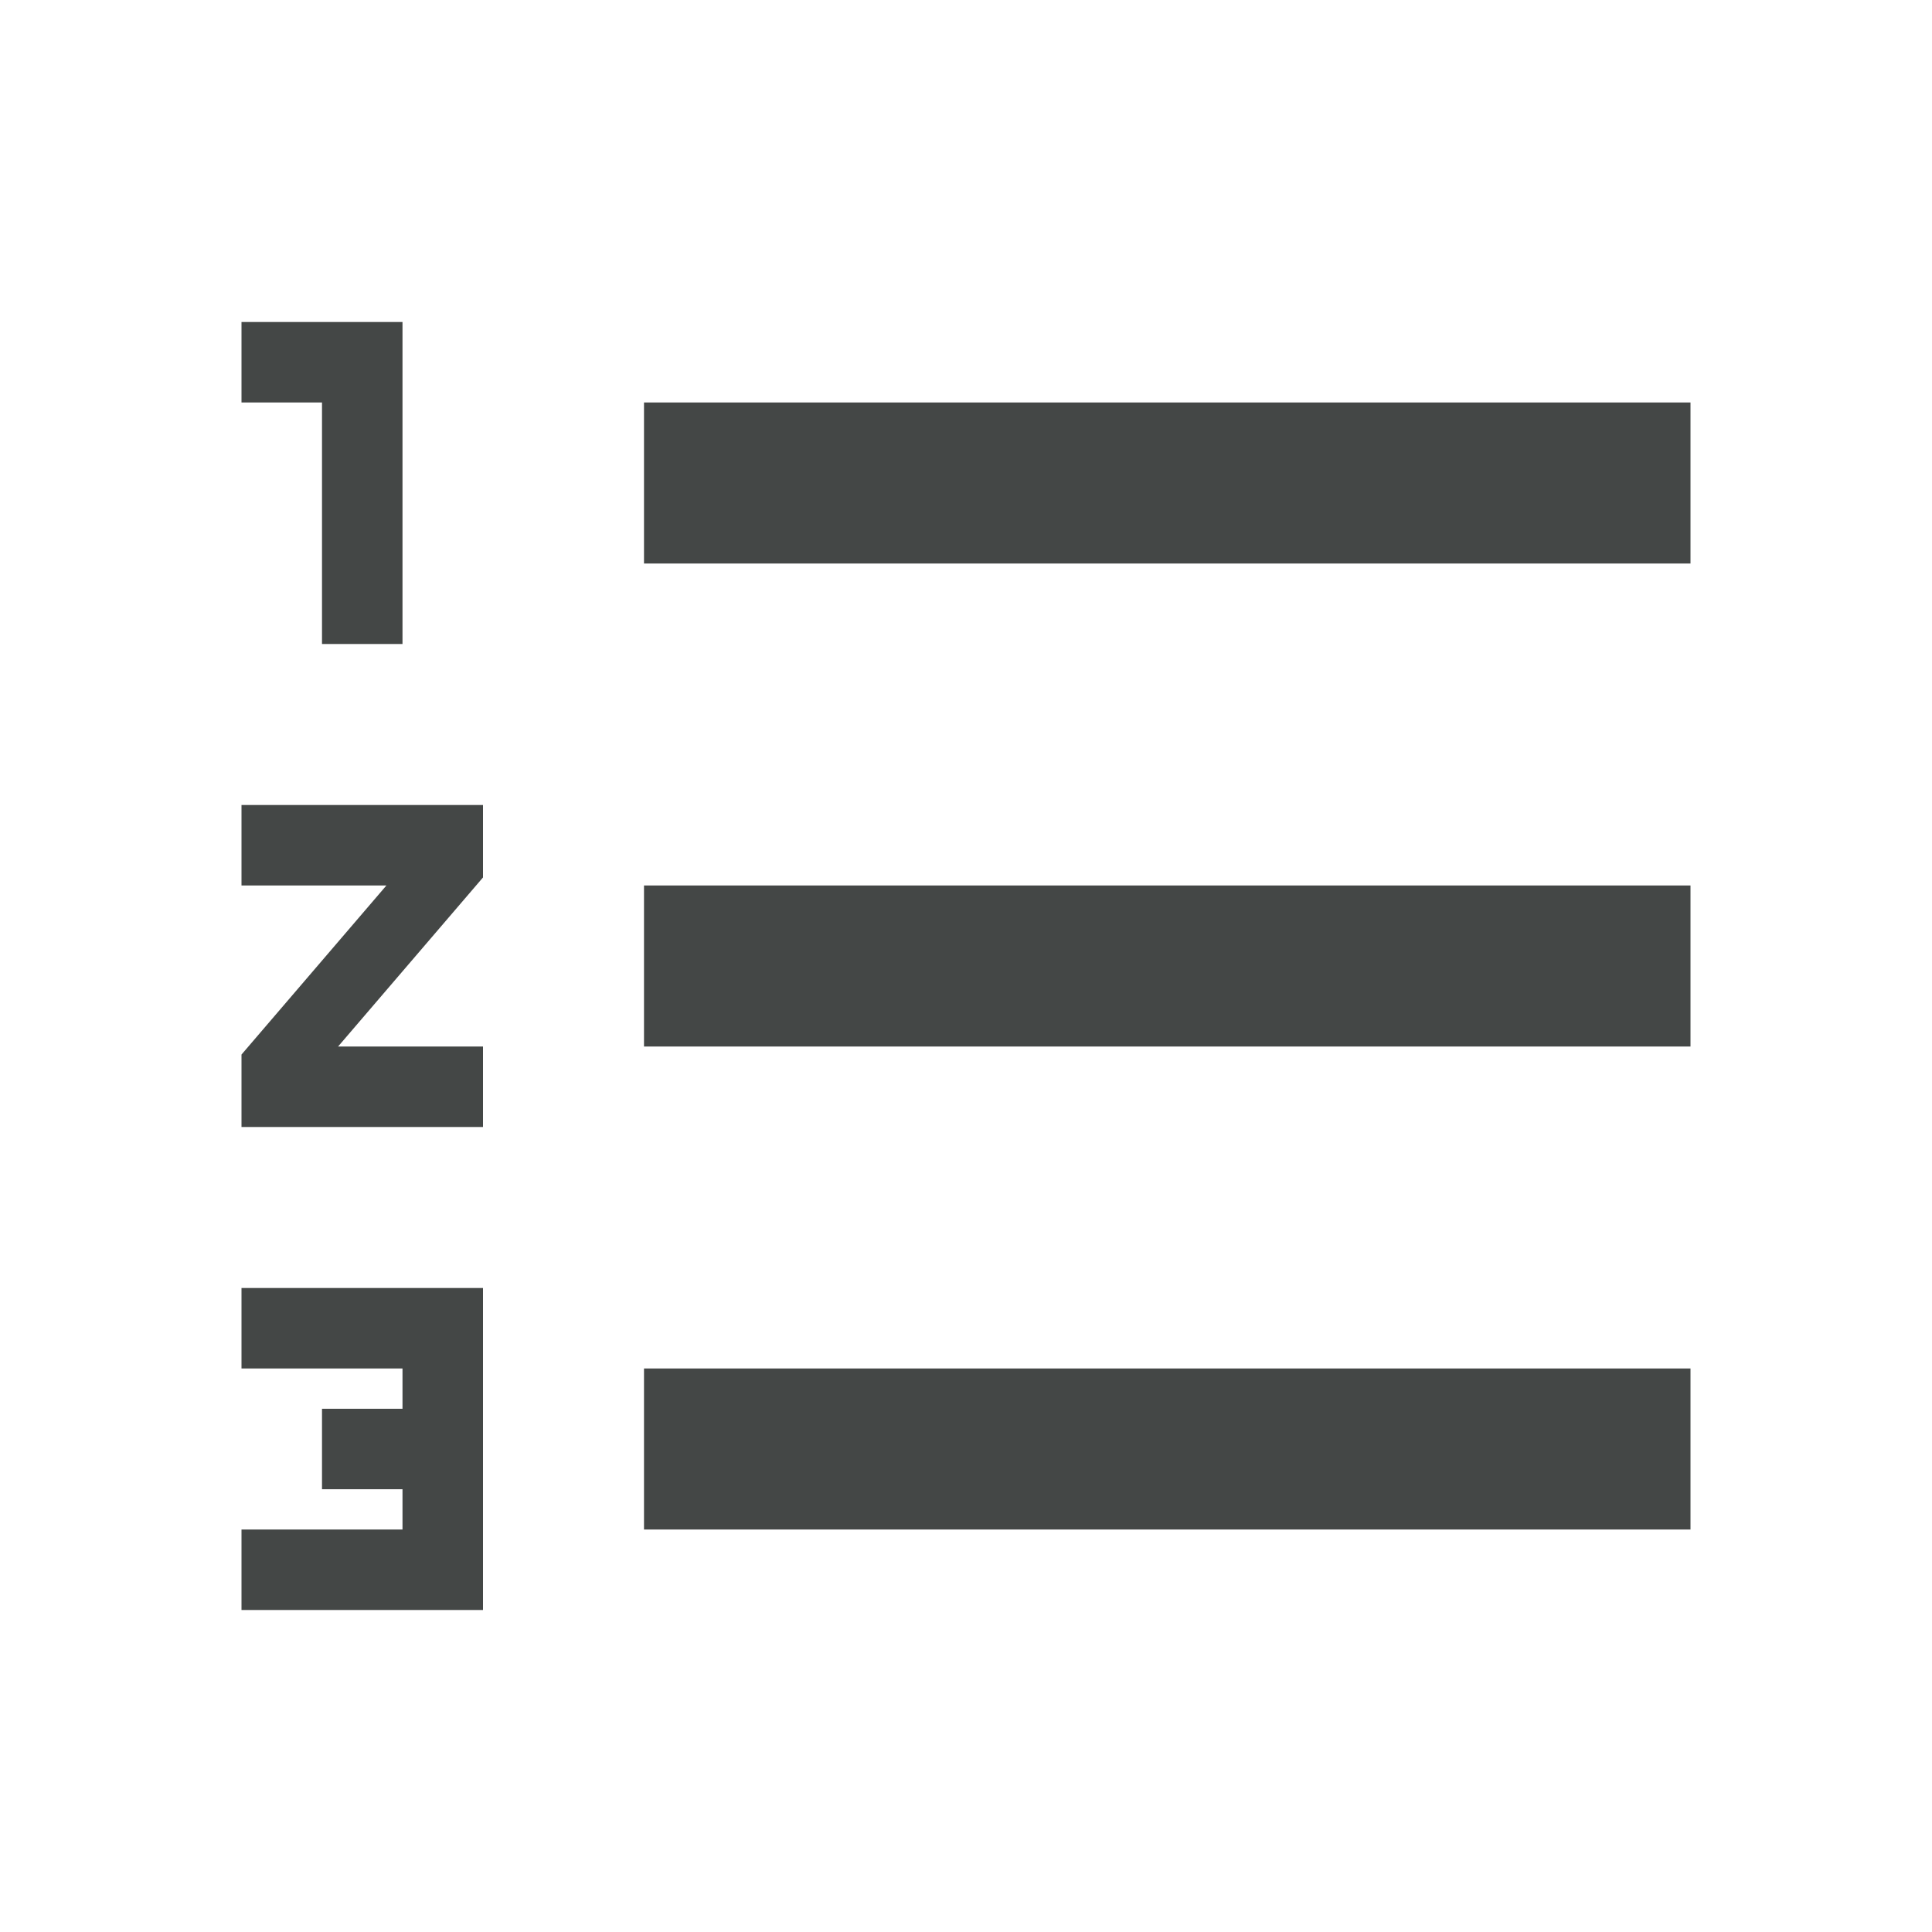 <svg width="24" height="24" viewBox="0 0 24 24" fill="none" xmlns="http://www.w3.org/2000/svg">
<path d="M3 16H6V20H3V19H5V18.5H4V17.5H5V17H3V16ZM4 8H5V4H3V5H4V8ZM3 11H4.8L3 13.1V14H6V13H4.2L6 10.9V10H3V11ZM8 19H21V17H8V19ZM8 13H21V11H8V13ZM8 5V7H21V5H8Z" fill="#444746"/>
</svg>
